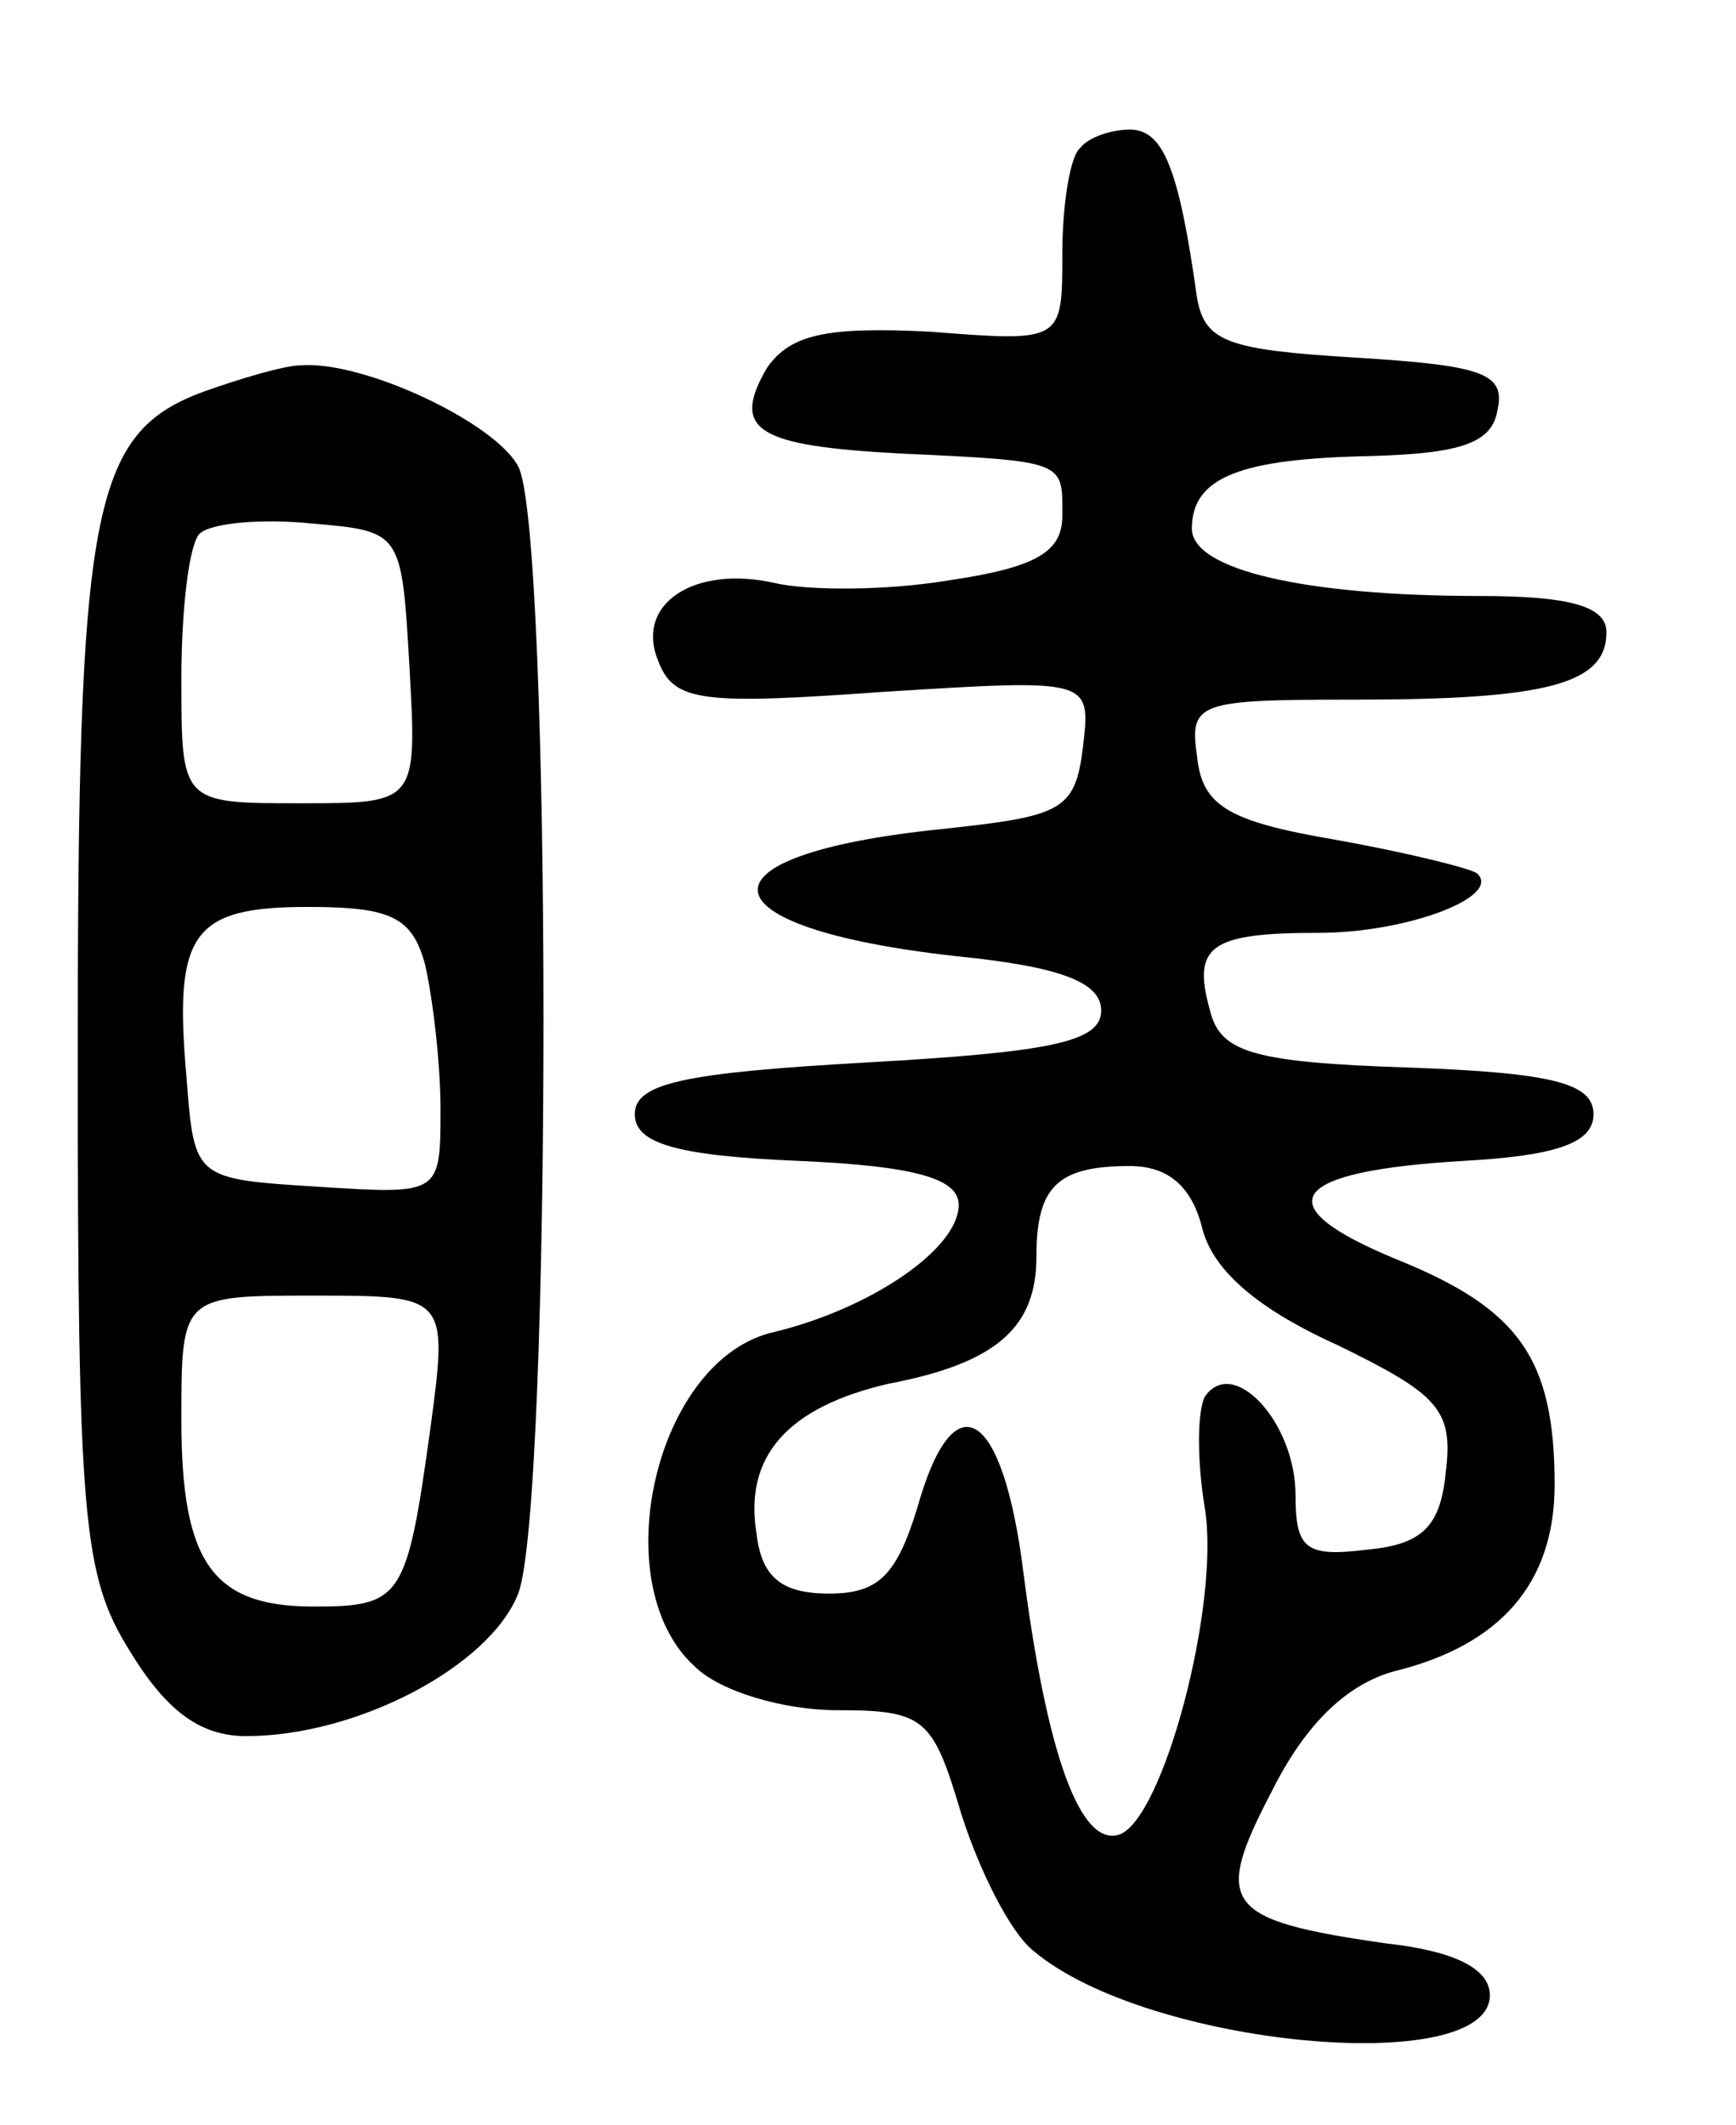 <svg version="1.0" xmlns="http://www.w3.org/2000/svg"
 width="67pt" height="82pt" viewBox="0 0 67 82"
 preserveAspectRatio="xMidYMid meet">
<g transform="translate(0,82) scale(0.1,-0.1)"
fill="#000000" stroke="none">
<path d="M417 763 c-4 -3 -7 -22 -7 -41 0 -34 0 -34 -51 -30 -40 2 -54 -1 -63
-14 -14 -24 -4 -30 51 -33 65 -3 63 -3 63 -24 0 -14 -10 -20 -44 -25 -24 -4
-54 -4 -67 -1 -31 7 -54 -8 -45 -30 6 -16 17 -17 87 -12 80 5 80 5 77 -21 -3
-25 -8 -27 -55 -32 -97 -10 -93 -38 6 -49 40 -4 56 -10 56 -21 0 -12 -19 -16
-90 -20 -71 -4 -90 -8 -90 -20 0 -11 15 -16 63 -18 46 -2 62 -7 62 -17 0 -17
-34 -40 -71 -49 -46 -10 -66 -97 -31 -129 10 -10 35 -17 55 -17 34 0 37 -3 48
-40 7 -22 19 -46 28 -53 44 -37 176 -49 176 -17 0 10 -13 17 -40 20 -63 9 -67
15 -44 59 13 26 29 41 47 46 41 10 62 34 62 72 0 49 -14 68 -61 87 -51 21 -42
34 26 38 36 2 50 7 50 18 0 12 -16 16 -71 18 -61 2 -73 6 -77 22 -7 25 0 30
42 30 34 0 71 14 61 23 -3 2 -27 8 -55 13 -41 7 -51 13 -53 32 -3 21 0 22 61
22 74 0 97 6 97 26 0 10 -14 14 -49 14 -67 0 -111 10 -111 26 0 20 19 27 69
28 35 1 47 5 49 18 3 14 -6 17 -55 20 -49 3 -58 6 -61 23 -7 50 -13 65 -26 65
-7 0 -16 -3 -19 -7z m47 -417 c4 -16 21 -31 52 -45 39 -19 45 -25 42 -49 -2
-21 -9 -28 -30 -30 -24 -3 -28 0 -28 21 0 28 -24 54 -35 38 -3 -6 -3 -25 0
-43 6 -37 -16 -120 -33 -126 -15 -5 -28 31 -37 101 -8 64 -27 75 -41 25 -8
-26 -15 -33 -34 -33 -18 0 -26 6 -28 23 -5 30 12 49 51 58 42 8 57 22 57 49 0
27 8 35 36 35 15 0 24 -8 28 -24z"/>
<path d="M79 669 c-44 -16 -49 -45 -49 -257 0 -179 2 -200 20 -229 14 -23 27
-33 45 -33 43 0 94 27 105 55 13 34 13 411 0 435 -9 17 -60 41 -84 39 -6 0
-23 -5 -37 -10z m79 -106 c3 -53 3 -53 -42 -53 -46 0 -46 0 -46 48 0 27 3 52
7 56 4 4 23 6 43 4 35 -3 35 -3 38 -55z m6 -115 c3 -13 6 -38 6 -56 0 -33 0
-33 -47 -30 -48 3 -48 3 -51 42 -5 56 2 66 47 66 32 0 40 -4 45 -22z m2 -180
c-9 -65 -11 -68 -45 -68 -39 0 -51 17 -51 72 0 48 0 48 51 48 52 0 52 0 45
-52z"/>
</g>
</svg>
